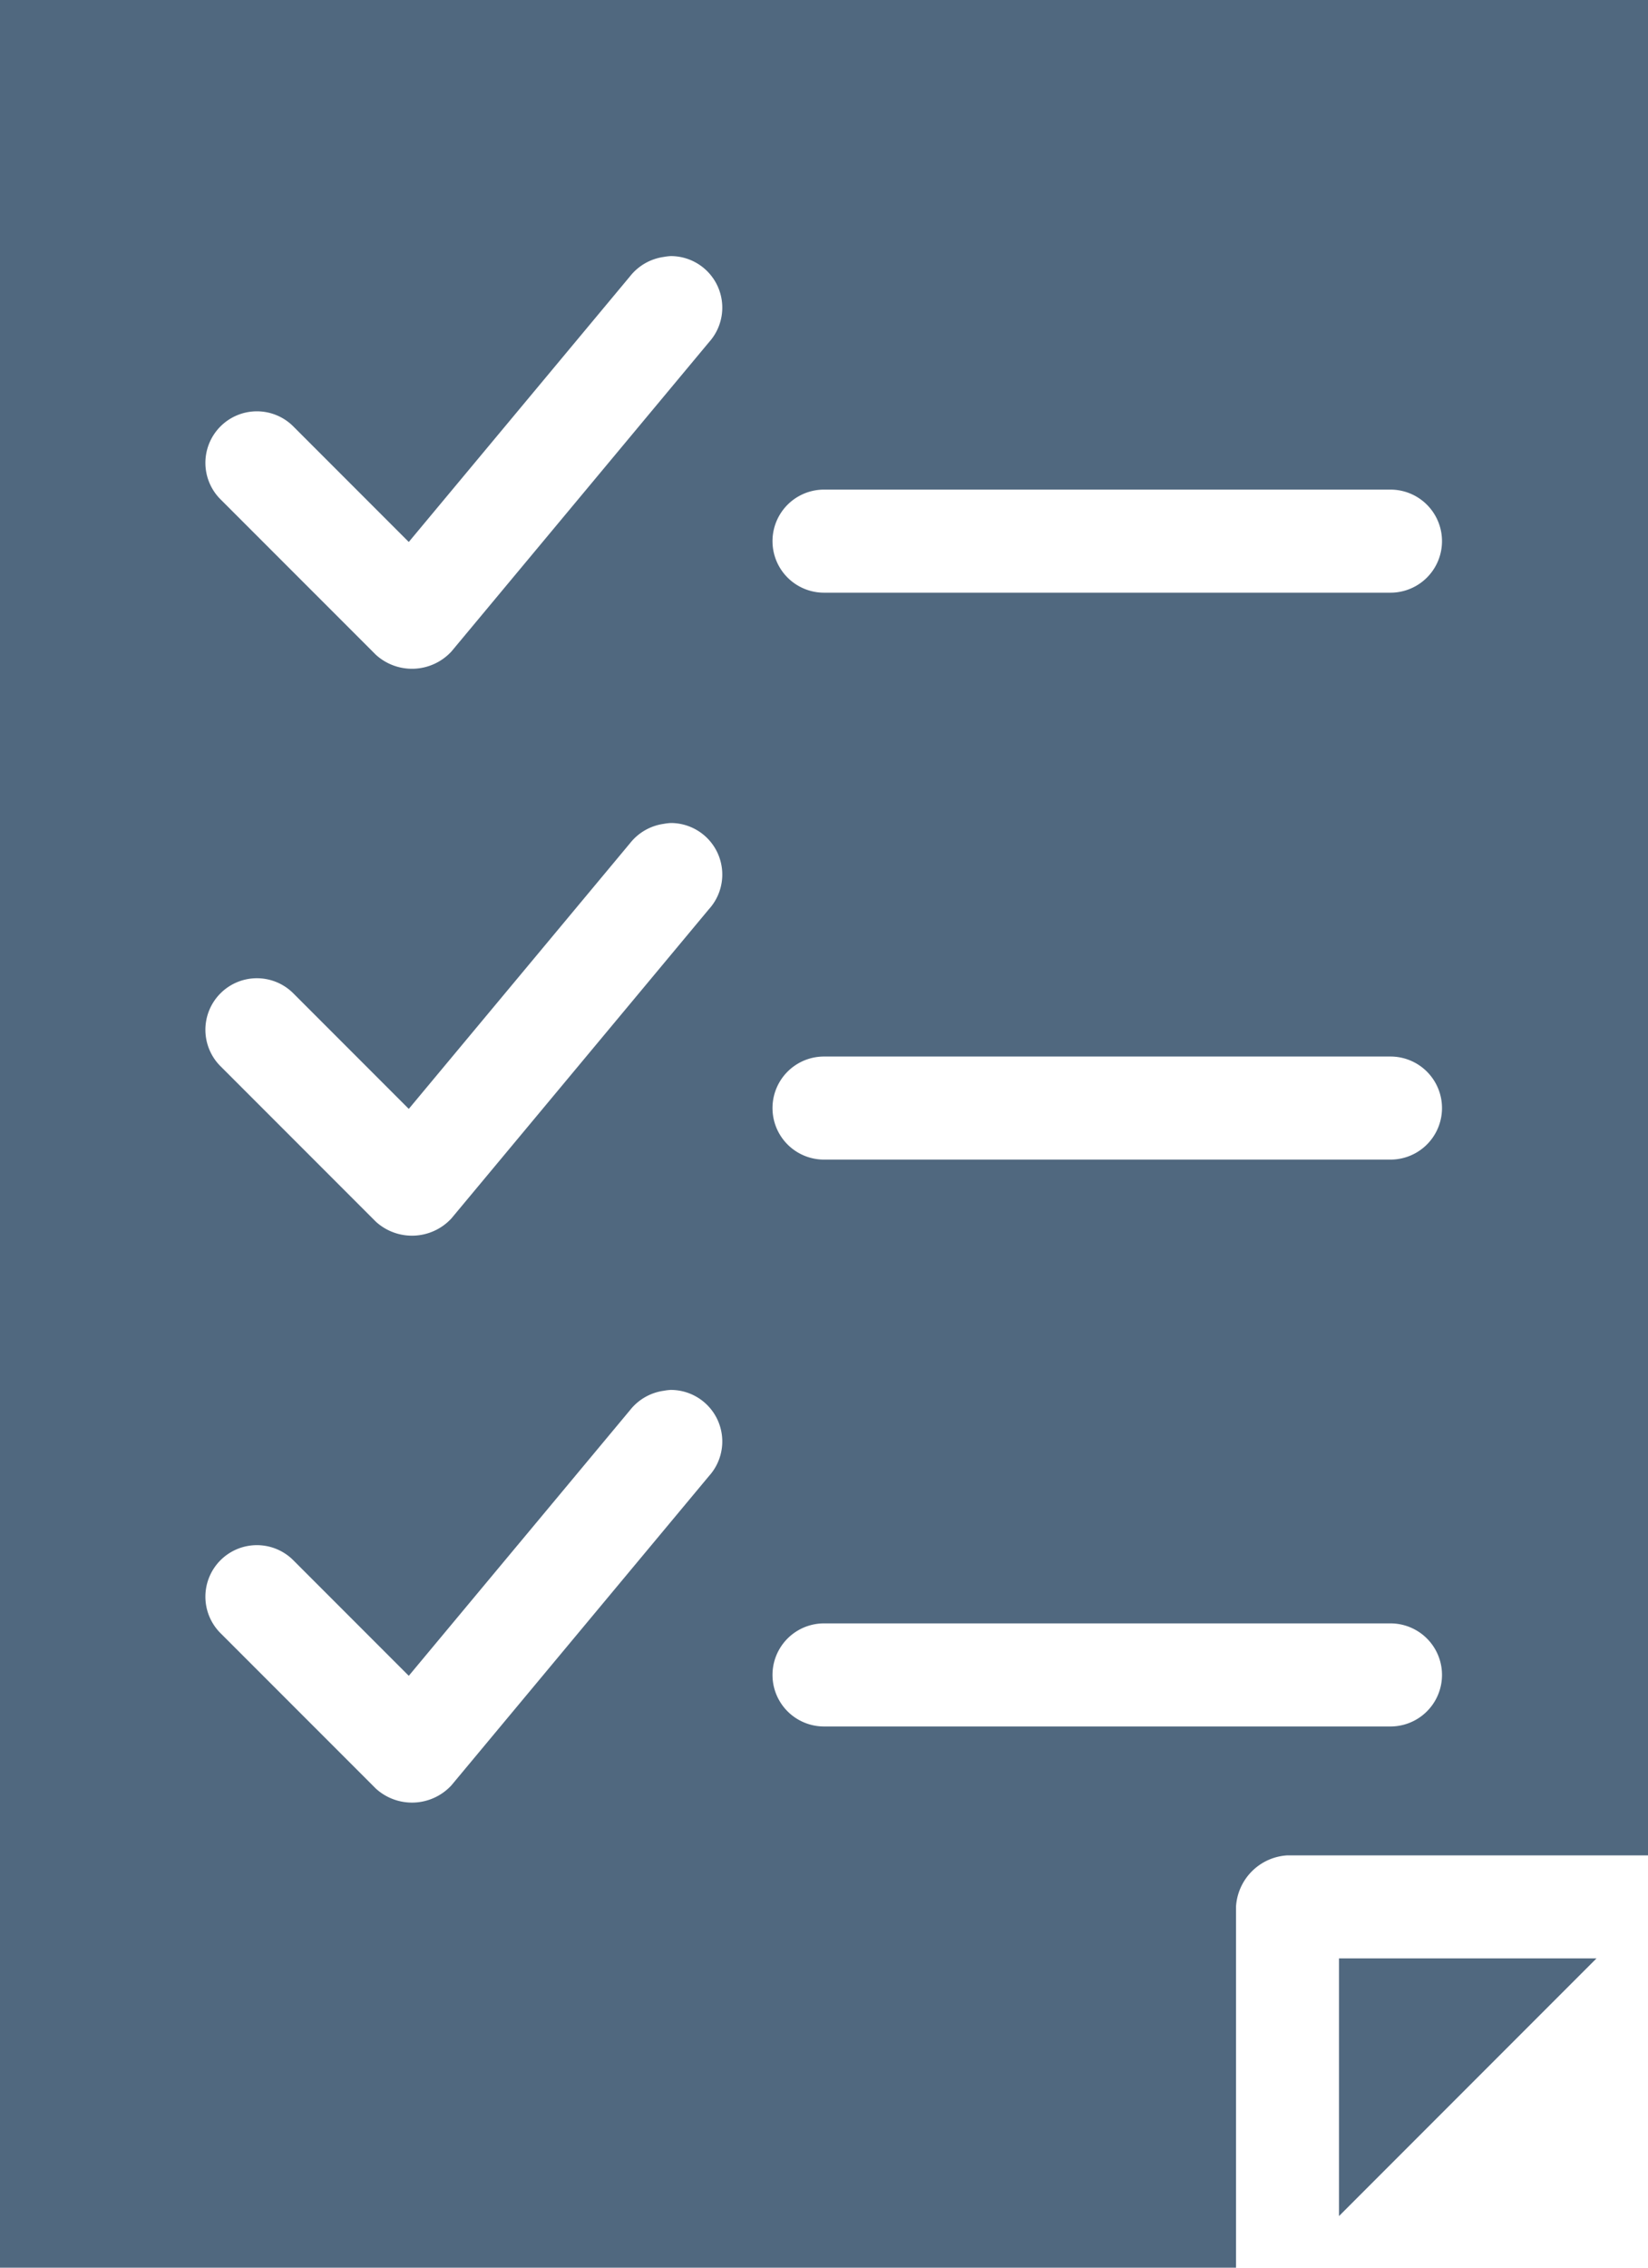 <svg xmlns="http://www.w3.org/2000/svg" width="64" height="88" viewBox="0 0 64 88">
  <g id="noun_task_1786636" transform="translate(-18 -6)">
    <g id="Group_107" data-name="Group 107" transform="translate(0 -952.362)">
      <path id="Path_54" data-name="Path 54" d="M18,958.362v88H66v-14a2.121,2.121,0,0,1,2-2H82v-72ZM44.031,968.3a2,2,0,0,1,1.5,3.344l-10,12a2.084,2.084,0,0,1-2.937.125l-6-6a2,2,0,1,1,2.812-2.844l4.469,4.469,8.594-10.312a2.024,2.024,0,0,1,1.312-.75,1.99,1.99,0,0,1,.25-.031ZM50,977.362H72a2,2,0,0,1,0,4H50a2,2,0,0,1,0-4ZM44.031,990.3a2,2,0,0,1,1.5,3.344l-10,12a2.084,2.084,0,0,1-2.937.125l-6-6a2,2,0,1,1,2.812-2.844l4.469,4.469,8.594-10.312a2.024,2.024,0,0,1,1.312-.75,1.99,1.99,0,0,1,.25-.031ZM50,999.362H72a2,2,0,0,1,0,4H50a2,2,0,0,1,0-4ZM44.031,1012.3a2,2,0,0,1,1.5,3.344l-10,12a2.084,2.084,0,0,1-2.937.125l-6-6a2,2,0,1,1,2.812-2.844l4.469,4.469,8.594-10.312a2.023,2.023,0,0,1,1.312-.75,1.924,1.924,0,0,1,.25-.031ZM50,1021.36H72a2,2,0,0,1,0,4H50a2,2,0,0,1,0-4Zm20,13v10l10-10Z" fill="#50687f"/>
    </g>
  </g>
</svg>
